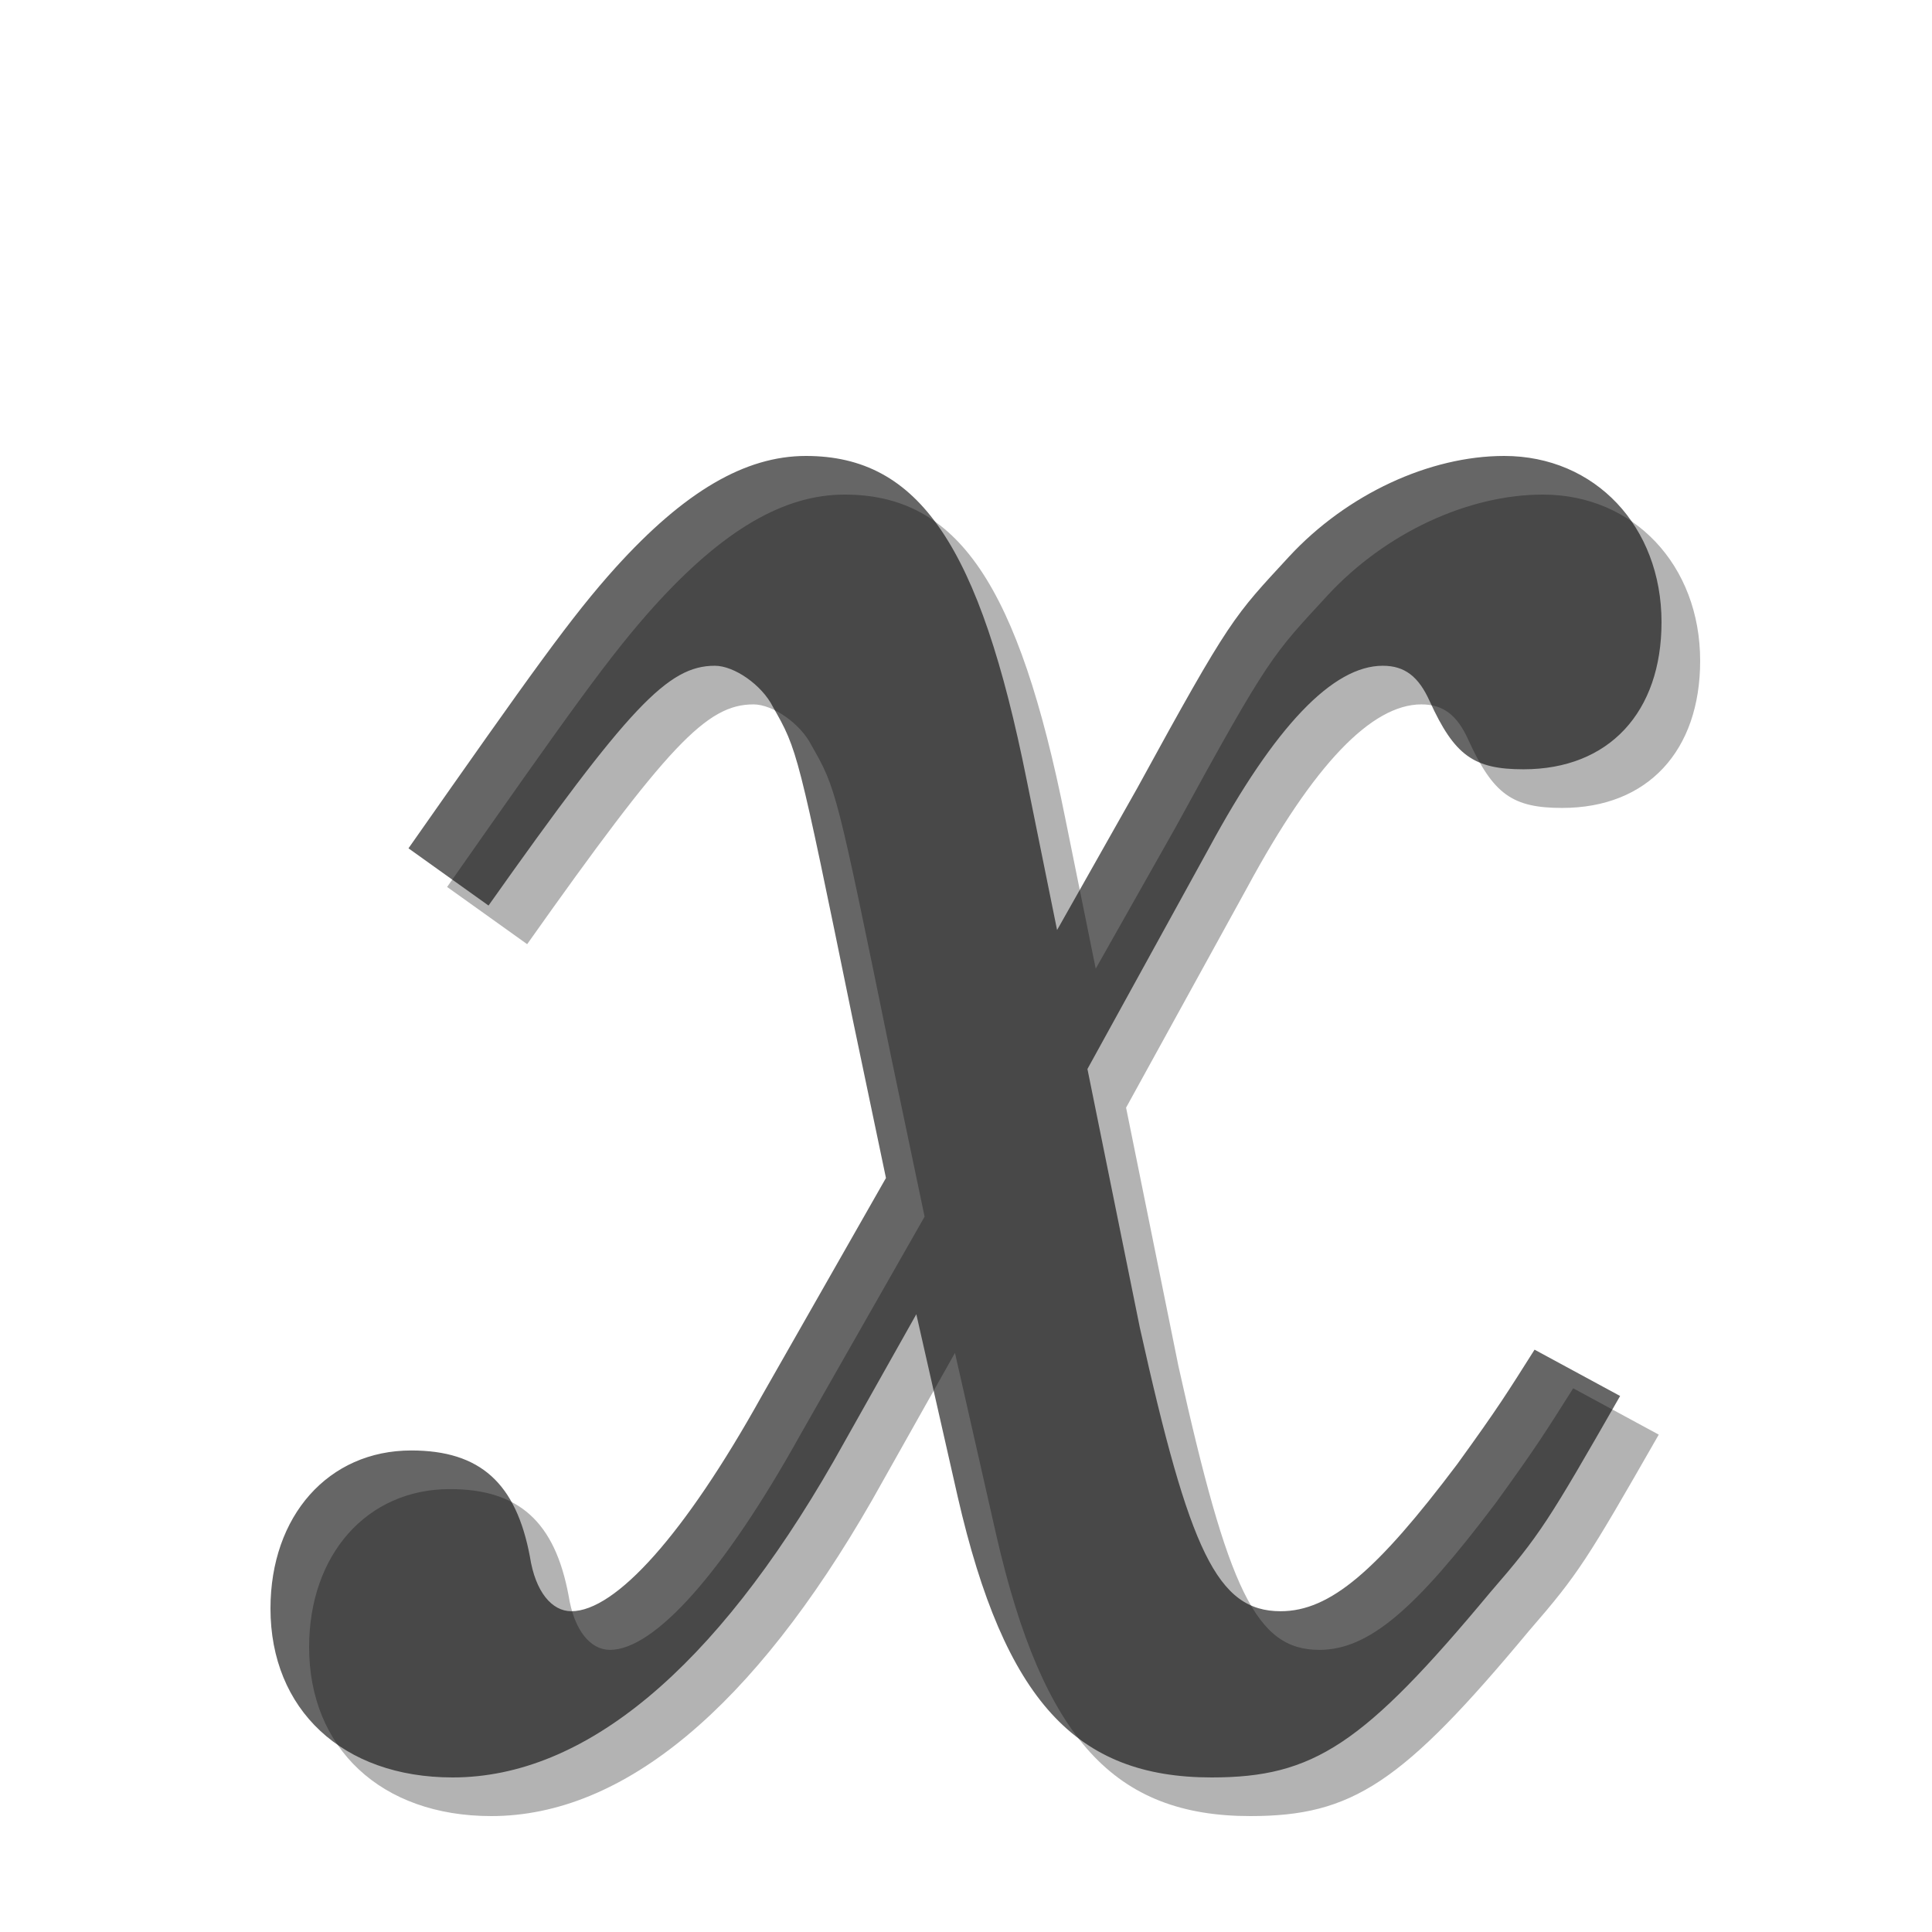<?xml version="1.0" encoding="UTF-8" standalone="no"?>
<!-- Created with Inkscape (http://www.inkscape.org/) -->
<svg
   xmlns:svg="http://www.w3.org/2000/svg"
   xmlns="http://www.w3.org/2000/svg"
   xmlns:inkscape="http://www.inkscape.org/namespaces/inkscape"
   version="1.0"
   width="100"
   height="100"
   id="svg2">
  <defs
     id="defs4">
    <filter
       id="filter8414">
      <feGaussianBlur
         id="feGaussianBlur8416"
         stdDeviation="0.877"
         inkscape:collect="always" />
    </filter>
  </defs>
  <g
     transform="matrix(0.8,0,0,0.8,12,19.8)"
     id="g2392"
     style="opacity:0.3;fill:#000000;filter:url(#filter8414)">
    <path
       d="M 46.786,62.781 L 49.464,74.592 C 52.5,87.814 57.143,92.75 65.893,92.75 C 72.5,92.75 75.714,90.635 83.929,80.762 C 87.143,77.06 87.679,76.179 92.321,68.07 L 86.786,65.073 C 85,67.893 84.464,68.775 81.786,72.477 C 76.607,79.352 73.571,81.996 70.357,81.996 C 66.25,81.996 64.464,78.118 61.25,63.662 L 57.857,46.915 L 65.714,32.636 C 70,24.703 73.75,20.824 76.964,20.824 C 78.393,20.824 79.286,21.529 80,23.116 C 81.607,26.642 82.857,27.523 86.071,27.523 C 91.607,27.523 95,23.821 95,18.004 C 95,11.834 90.714,7.25 84.821,7.25 C 80,7.25 74.643,9.718 70.893,13.773 C 67.321,17.651 67.143,17.651 61.071,28.757 L 55.893,37.924 L 53.929,28.228 C 50.893,13.068 46.964,7.25 39.643,7.25 C 35.714,7.25 31.786,9.542 27.321,14.478 C 24.464,17.651 21.964,21.177 13.929,32.636 L 19.107,36.338 C 28.214,23.469 30.714,20.824 33.75,20.824 C 35,20.824 36.786,22.058 37.5,23.469 C 39.107,26.289 39.107,26.289 42.679,43.742 L 44.821,53.967 L 36.786,68.07 C 31.786,77.06 27.321,81.996 24.464,81.996 C 23.214,81.996 22.143,80.762 21.786,78.471 C 20.893,73.711 18.571,71.595 14.107,71.595 C 8.75,71.595 5,75.826 5,81.82 C 5,88.343 9.643,92.75 16.786,92.75 C 25.357,92.75 33.75,85.698 41.429,72.301 L 46.786,62.781"
       id="path2394"
       style="fill:#000000" />
  </g>
  <g
     transform="matrix(0.8,0,0,0.8,10,17.8)"
     id="layer1"
     style="opacity:0.6;">
    <path
       d="M 46.786,62.781 L 49.464,74.592 C 52.5,87.814 57.143,92.75 65.893,92.75 C 72.5,92.75 75.714,90.635 83.929,80.762 C 87.143,77.06 87.679,76.179 92.321,68.07 L 86.786,65.073 C 85,67.893 84.464,68.775 81.786,72.477 C 76.607,79.352 73.571,81.996 70.357,81.996 C 66.25,81.996 64.464,78.118 61.25,63.662 L 57.857,46.915 L 65.714,32.636 C 70,24.703 73.75,20.824 76.964,20.824 C 78.393,20.824 79.286,21.529 80,23.116 C 81.607,26.642 82.857,27.523 86.071,27.523 C 91.607,27.523 95,23.821 95,18.004 C 95,11.834 90.714,7.25 84.821,7.25 C 80,7.25 74.643,9.718 70.893,13.773 C 67.321,17.651 67.143,17.651 61.071,28.757 L 55.893,37.924 L 53.929,28.228 C 50.893,13.068 46.964,7.25 39.643,7.25 C 35.714,7.25 31.786,9.542 27.321,14.478 C 24.464,17.651 21.964,21.177 13.929,32.636 L 19.107,36.338 C 28.214,23.469 30.714,20.824 33.75,20.824 C 35,20.824 36.786,22.058 37.5,23.469 C 39.107,26.289 39.107,26.289 42.679,43.742 L 44.821,53.967 L 36.786,68.07 C 31.786,77.06 27.321,81.996 24.464,81.996 C 23.214,81.996 22.143,80.762 21.786,78.471 C 20.893,73.711 18.571,71.595 14.107,71.595 C 8.75,71.595 5,75.826 5,81.82 C 5,88.343 9.643,92.75 16.786,92.75 C 25.357,92.75 33.75,85.698 41.429,72.301 L 46.786,62.781"
       id="text2595" />
  </g>
</svg>
